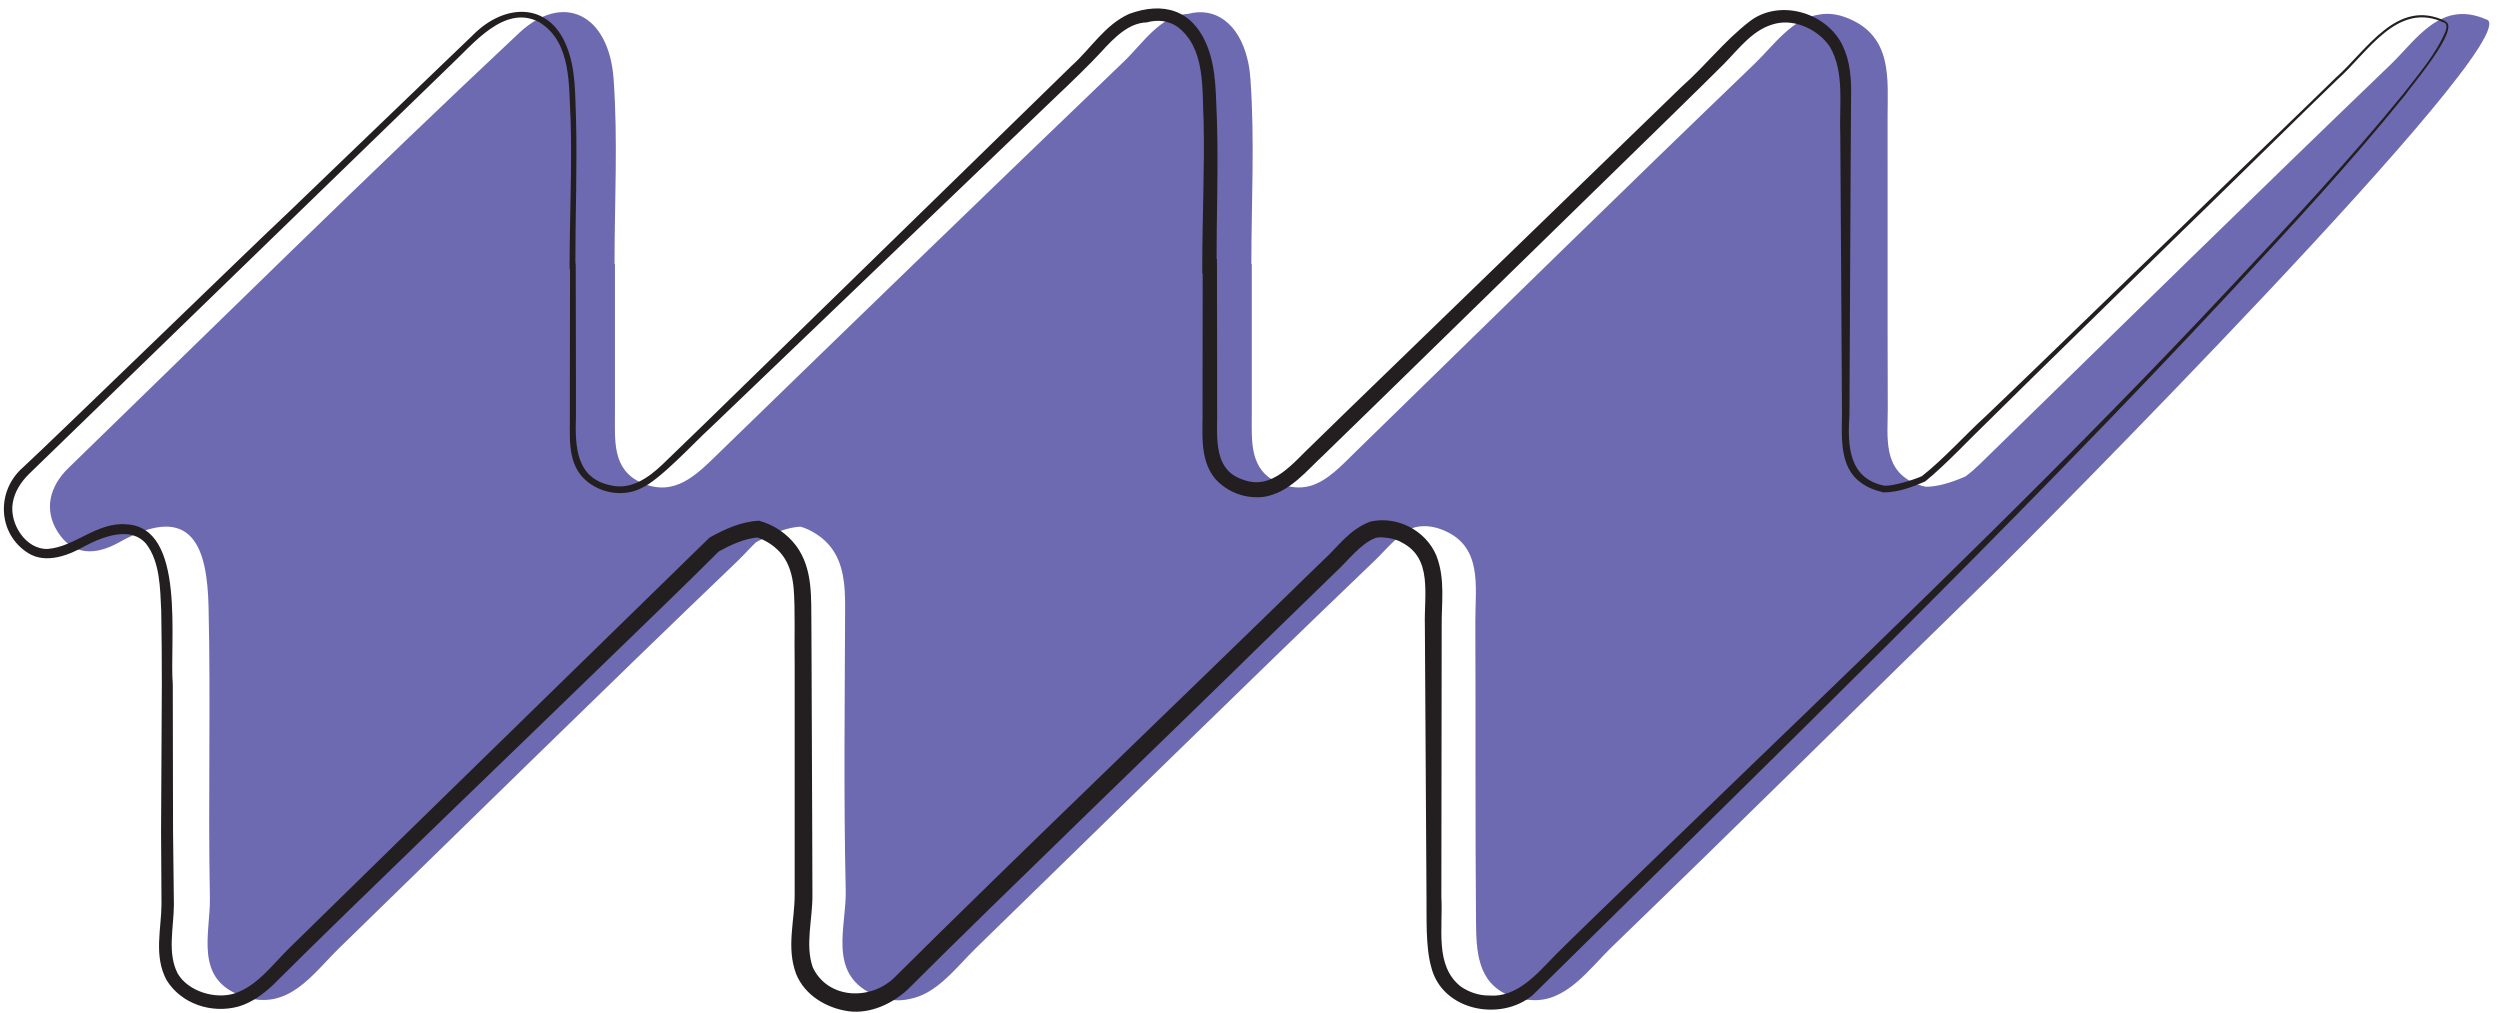 <svg width="195" height="79" viewBox="0 0 195 79" fill="none" xmlns="http://www.w3.org/2000/svg">
<path d="M193.97 1.535C190.393 -0.069 188.511 3.065 186.484 5.02C176.063 15.026 165.762 25.151 155.421 35.229C154.738 35.892 154.056 36.614 153.314 37.157C152.055 37.714 151.035 37.966 150.213 37.966C149.988 37.919 149.763 37.86 149.525 37.767C146.802 36.707 147.252 34.096 147.246 31.843C147.219 24.276 147.246 16.702 147.232 9.135C147.232 6.16 147.643 2.873 144.172 1.435C143.33 1.084 142.595 1.018 141.939 1.131C139.786 1.409 138.342 3.556 136.812 5.02C126.391 15.026 116.089 25.151 105.748 35.229C104.655 36.296 103.562 37.509 102.184 37.906C101.455 38.098 100.647 38.072 99.733 37.674C97.407 36.66 97.646 34.361 97.639 32.3C97.632 28.398 97.639 24.501 97.639 20.599H97.606C97.606 15.781 97.877 10.944 97.533 6.153C97.533 6.107 97.52 6.061 97.52 6.014C97.48 5.524 97.414 5.047 97.294 4.589C96.625 1.84 94.797 0.508 92.664 1.084C90.498 1.203 89.159 3.364 87.655 4.808C77.069 14.966 66.529 25.171 56.009 35.395C54.313 37.045 52.63 38.788 50.06 37.668C47.734 36.654 47.973 34.355 47.966 32.294C47.96 28.391 47.966 24.495 47.966 20.592H47.933C47.933 15.775 48.205 10.937 47.86 6.147C47.496 1.124 43.952 -0.672 40.474 2.588C28.602 13.72 17.022 25.164 5.342 36.501C3.852 37.946 3.408 39.768 4.508 41.498C5.667 43.32 7.403 43.36 9.297 42.299C15.127 39.026 16.16 42.883 16.267 47.322C16.445 54.889 16.22 62.463 16.372 70.03C16.425 72.8 15.074 76.418 18.989 77.73C22.494 78.903 24.369 75.987 26.462 73.946C36.817 63.868 47.112 53.736 57.546 43.744C58.003 43.307 58.46 42.783 58.957 42.306C58.963 42.306 58.97 42.299 58.977 42.293C60.394 41.498 61.527 41.127 62.435 41.08C62.739 41.166 63.051 41.292 63.389 41.484C65.045 42.419 65.628 43.83 65.827 45.414C65.853 45.666 65.88 45.917 65.893 46.176C65.919 46.593 65.919 47.017 65.919 47.448C65.893 54.79 65.8 62.132 65.966 69.467C66.032 72.263 64.555 75.888 68.033 77.531C69.113 78.041 70.053 78.121 70.908 77.929C73.068 77.551 74.538 75.497 76.135 73.94C86.49 63.861 96.784 53.73 107.219 43.737C108.153 42.843 109.107 41.577 110.365 41.127C110.981 40.987 111.657 41.007 112.419 41.292C115.698 42.518 115.069 45.732 115.076 48.435C115.109 56.234 115.062 64.034 115.129 71.832C115.148 74.125 115.208 76.67 117.785 77.683C118.348 77.902 118.872 77.995 119.368 77.995C122.131 78.253 123.926 75.596 125.781 73.807C135.844 64.087 145.775 54.24 155.792 44.479C157.541 42.776 197.223 2.979 193.977 1.522L193.97 1.535Z" fill="#6D6AB1"/>
<path d="M190.678 1.786C186.988 0.017 184.676 4.126 182.304 6.219C180.886 7.558 171.632 16.676 169.962 18.266C166.59 21.586 158.402 29.55 155.182 32.751C153.632 34.235 151.797 36.223 150.161 37.555C149.147 37.999 148.074 38.397 146.914 38.41C146.285 38.257 145.662 38.039 145.132 37.634C143.476 36.442 143.655 34.103 143.675 32.367C143.655 27.722 143.569 15.344 143.542 10.546C143.443 8.274 143.907 5.656 142.734 3.655C141.873 2.356 140.078 1.468 138.501 1.84C136.778 2.244 135.732 3.695 134.493 4.96C132.837 6.624 128.444 10.898 126.689 12.614C124.927 14.323 104.469 34.321 103.264 35.468C101.932 36.694 100.587 38.436 98.586 38.754C97.162 38.927 95.751 38.416 94.784 37.343C93.485 35.779 93.85 33.559 93.797 31.704C93.797 29.372 93.803 23.196 93.81 20.791L94.36 21.34H94.327H93.777V20.791C93.777 17.007 93.962 13.25 93.883 9.506C93.75 6.988 94.062 3.741 91.823 2.078C91.14 1.608 90.272 1.515 89.451 1.747C88.046 1.78 86.913 2.926 85.873 4.073C84.966 5.053 83.508 6.465 82.515 7.399C74.942 14.655 62.945 26.151 55.373 33.407C54.194 34.467 51.497 37.429 50.02 38.078C48.523 38.84 46.562 38.436 45.416 37.197C44.276 35.912 44.462 34.103 44.449 32.539V30.186L44.462 20.784L44.68 21.003H44.647H44.429V20.791C44.429 16.967 44.621 13.15 44.508 9.347C44.349 6.67 44.608 3.304 42.07 1.733C39.361 0.289 36.909 3.436 35.141 5.086C32.477 7.651 25.548 14.403 22.812 17.04L6.376 32.983L2.268 36.965C1.626 37.595 1.129 38.377 0.996 39.225C0.712 40.822 2.003 42.889 3.732 42.816C5.839 42.651 7.548 40.716 9.834 40.895C14.544 41.093 13.199 50.085 13.477 53.385L13.497 64.835L13.564 70.567C13.55 72.382 13.034 74.344 13.862 75.941C14.677 77.326 16.77 77.962 18.287 77.491C20.016 76.921 21.169 75.344 22.454 74.059C33.411 63.311 44.395 52.636 55.346 41.928C56.532 41.279 57.791 40.682 59.202 40.616C60.368 40.934 61.362 41.604 62.09 42.558C63.442 44.38 63.256 46.673 63.289 48.747L63.303 51.748L63.349 63.742L63.369 69.745C63.395 71.693 62.779 73.681 63.395 75.45C64.581 77.975 68.006 78.088 69.881 76.133C78.692 67.366 93.326 53.352 102.117 44.758L103.197 43.711C104.403 42.624 105.185 41.339 106.887 40.682C108.987 40.212 111.213 41.378 112.035 43.333C112.744 45.155 112.432 47.004 112.452 48.826L112.439 59.402L112.426 69.977C112.565 72.422 111.889 75.318 113.936 76.948C114.565 77.385 115.374 77.663 116.149 77.65C118.308 77.829 119.879 75.981 121.296 74.509C124.549 71.282 132.452 63.722 135.838 60.429C148.624 48.124 161.913 35.302 174.003 22.368C178.607 17.451 183.218 12.528 187.471 7.306C188.657 5.762 189.982 4.258 190.744 2.456C190.83 2.211 190.896 1.879 190.678 1.78V1.786ZM190.731 1.667C191.976 2.177 188.041 6.756 187.597 7.419C183.364 12.667 178.773 17.617 174.182 22.553C156.746 41.266 137.752 59.653 119.547 77.624C117.056 79.718 112.465 78.85 111.631 75.411C111.193 73.86 111.286 71.594 111.266 69.997C111.227 64.709 111.18 54.114 111.14 48.833C111.068 46.341 111.763 43.552 109.338 42.313C108.749 41.935 107.603 41.849 107.305 41.955C106.132 42.379 105.112 43.784 104.125 44.678C103.436 45.334 99.52 49.164 98.745 49.906C92.041 56.486 77.553 70.428 70.809 77.173C69.643 78.266 67.887 79.108 66.178 78.876C64.449 78.631 62.766 77.624 62.097 75.967C61.315 73.88 61.998 71.779 61.984 69.758V63.755V51.742C61.945 50.006 62.044 47.481 61.898 45.811C61.806 44.883 61.554 44.009 61.05 43.333C60.56 42.67 59.765 42.127 58.977 41.895L59.182 41.915C58.076 41.988 56.976 42.511 55.982 43.055L56.121 42.955C53.75 45.341 50.371 48.588 47.933 50.953C41.487 57.228 27.688 70.448 21.235 76.888C20.506 77.551 19.658 78.194 18.618 78.505C16.538 79.082 14.147 78.333 12.987 76.438C11.98 74.549 12.583 72.469 12.596 70.54L12.563 64.822L12.623 53.372C12.623 51.463 12.61 49.562 12.576 47.653C12.49 45.897 12.49 43.843 11.404 42.425C10.205 41.007 8.039 41.849 6.614 42.597C5.408 43.293 3.6 44.016 2.209 43.148C-0.196 41.65 -0.322 38.284 1.805 36.448C4.349 34.096 19.539 19.333 22.448 16.609C25.23 13.919 32.153 7.293 34.829 4.709L36.896 2.727C39.288 0.302 42.766 0.07 44.19 3.589C44.932 5.411 44.846 7.386 44.932 9.307C45.025 13.131 44.873 16.954 44.879 20.764L44.66 20.545H44.694H44.906V20.764L44.925 30.16V32.512C44.846 34.831 44.932 37.343 47.688 37.866C49.225 38.218 50.57 37.27 51.643 36.256L55.015 32.996C59.261 28.855 70.802 17.603 75.201 13.309C76.406 12.137 82.534 6.16 83.614 5.106C85.105 3.768 86.171 1.946 88.073 1.084C90.703 0.123 93.055 0.7 94.207 3.701C94.903 5.537 94.823 7.525 94.923 9.446C95.035 13.237 94.883 17.007 94.89 20.757L94.34 20.207H94.373H94.923V20.757L94.936 28.033V31.671C95.002 33.798 94.472 36.581 96.924 37.403C99.269 38.31 100.879 36.064 102.455 34.6L105.059 32.062C108.808 28.424 127.822 10.01 131.18 6.756C133.069 5.086 134.46 3.224 136.474 1.667C138.653 -0.016 142.078 0.839 143.503 3.145C144.205 4.311 144.364 5.636 144.39 6.869C144.337 13.528 144.298 25.727 144.258 32.347C144.105 34.765 144.178 37.323 146.994 37.886C147.656 37.919 149.279 37.436 149.909 37.138C151.525 35.885 153.38 33.824 154.911 32.44C158.21 29.305 166.444 21.288 169.796 18.067C171.201 16.669 180.86 7.379 182.185 6.067C184.616 3.92 186.968 -0.188 190.731 1.641V1.667Z" fill="#231F20"/>
</svg>
